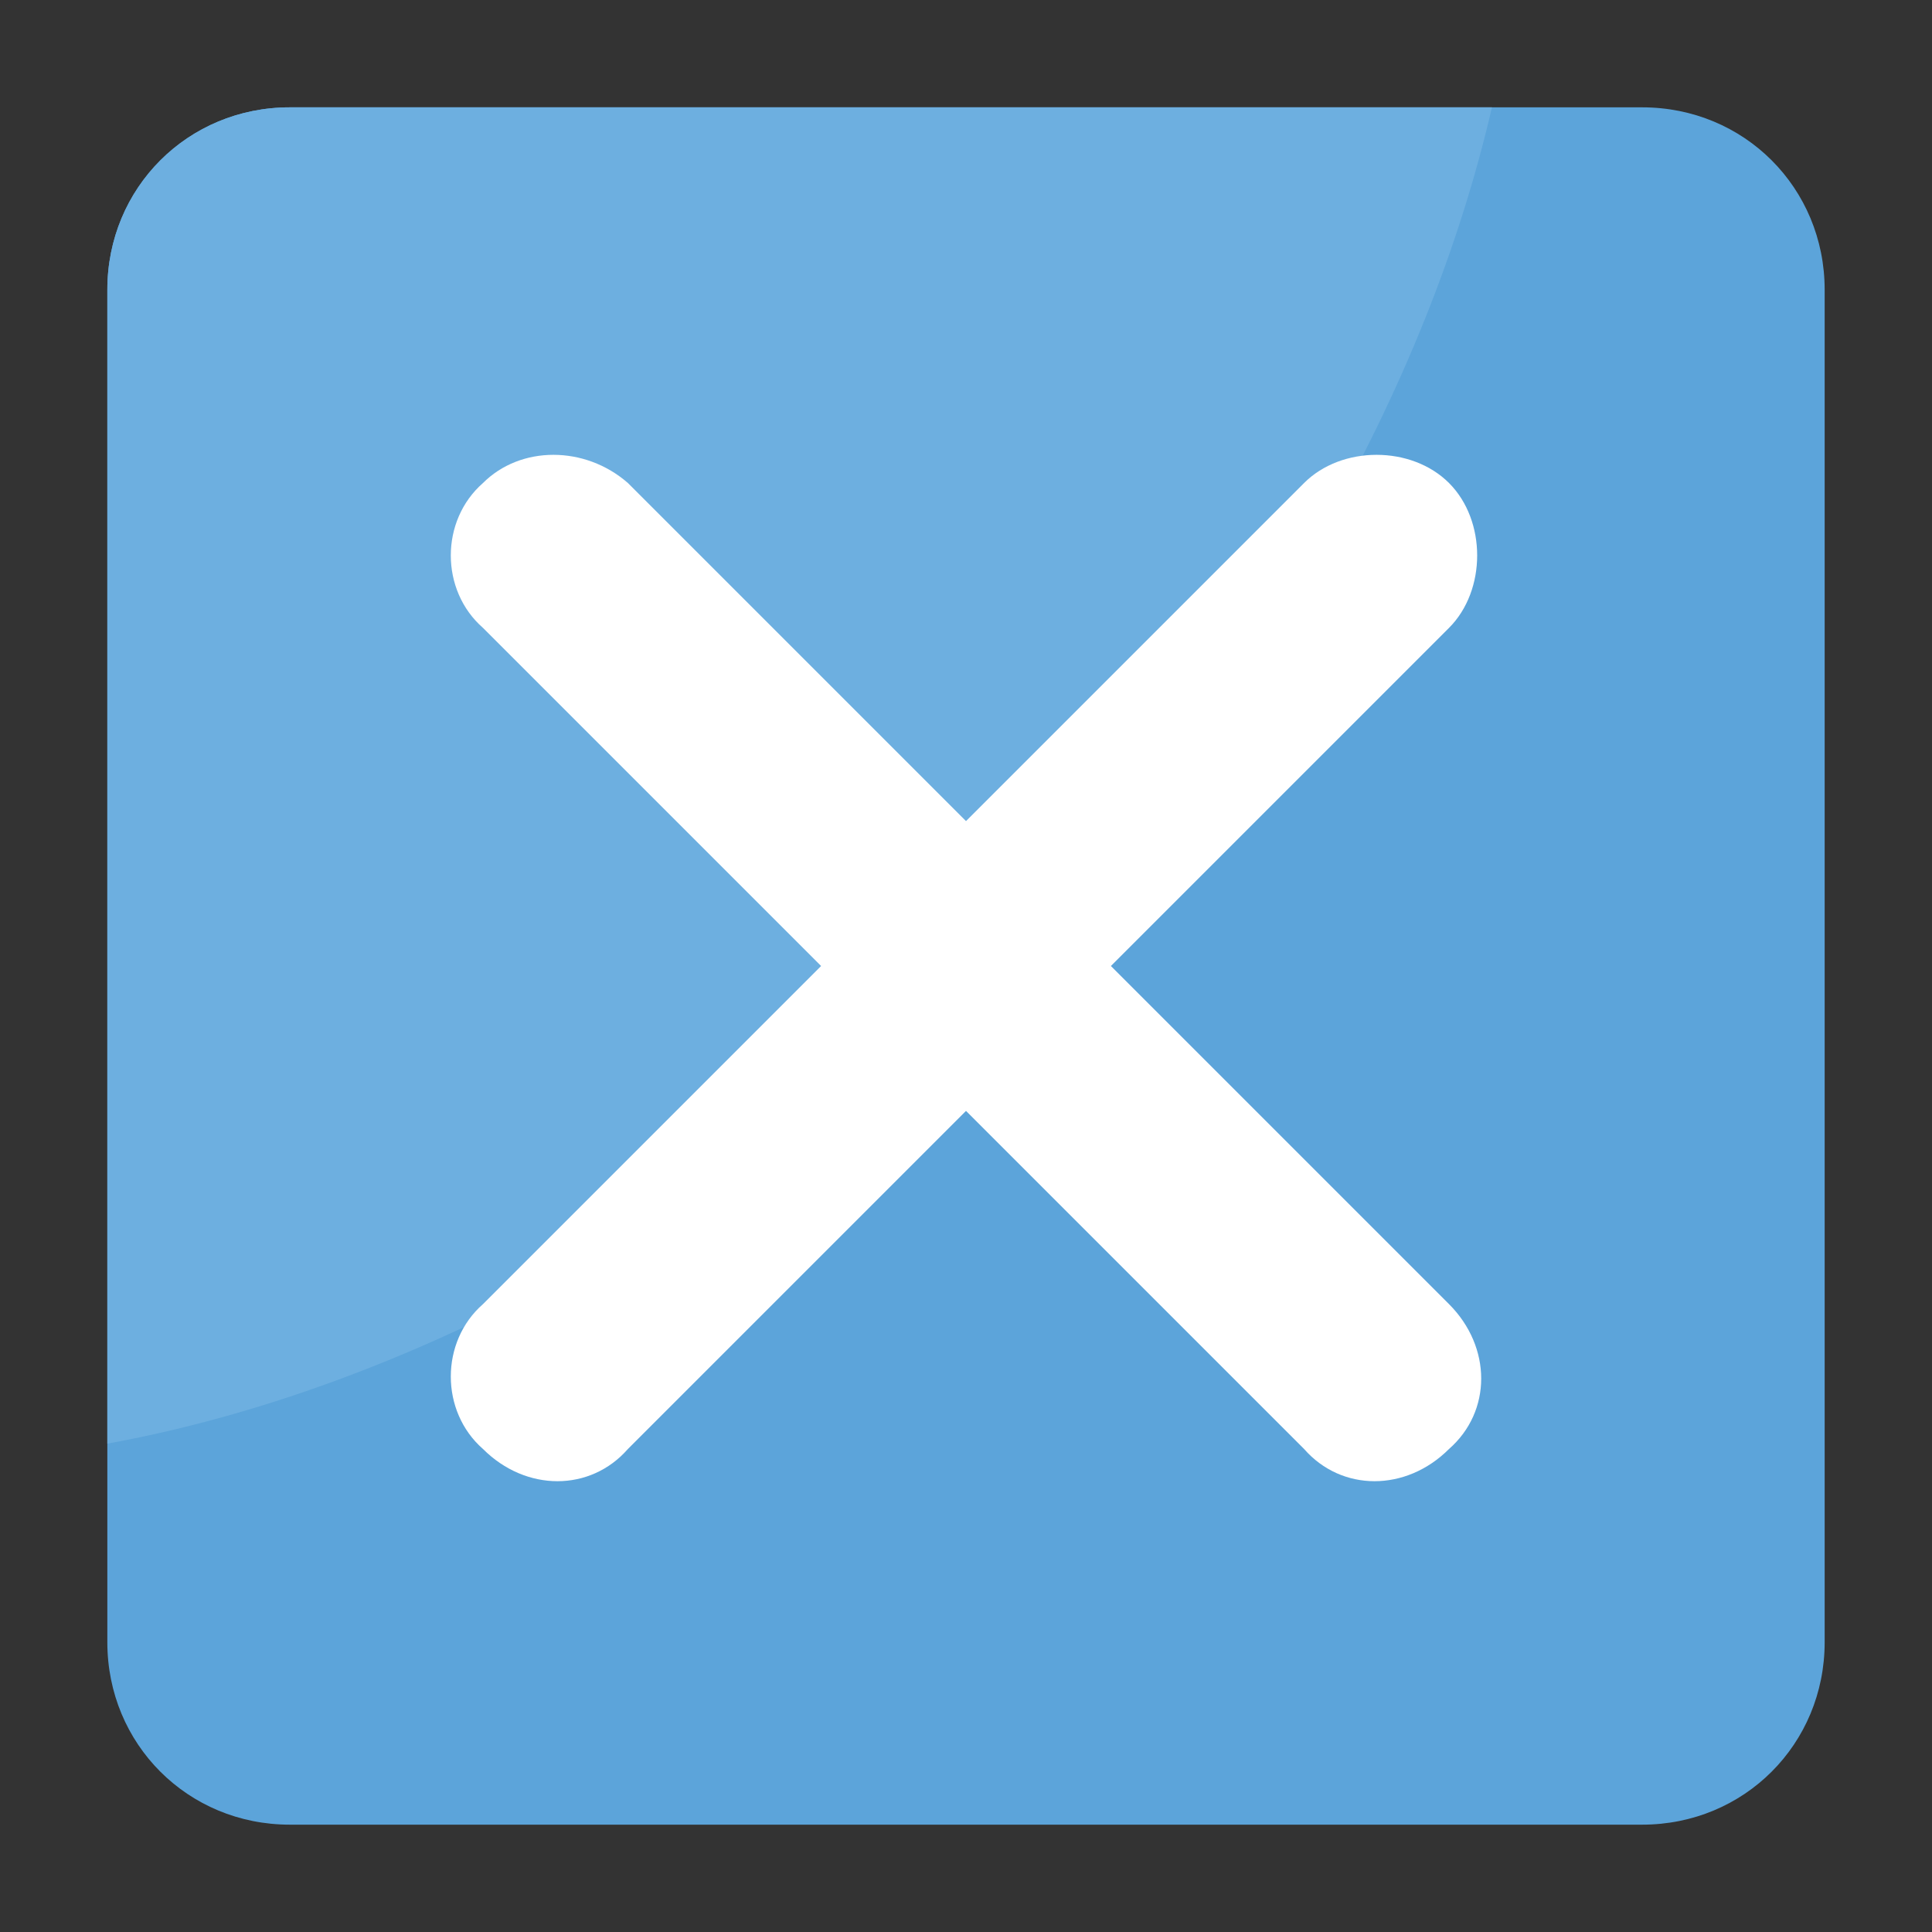 <?xml version="1.0" encoding="utf-8"?>
<!-- Generator: Adobe Illustrator 18.0.0, SVG Export Plug-In . SVG Version: 6.00 Build 0)  -->
<!DOCTYPE svg PUBLIC "-//W3C//DTD SVG 1.1//EN" "http://www.w3.org/Graphics/SVG/1.1/DTD/svg11.dtd">
<svg version="1.1" id="Layer_1" xmlns="http://www.w3.org/2000/svg" xmlns:xlink="http://www.w3.org/1999/xlink" x="0px" y="0px"
	 viewBox="0 0 36 36" enable-background="new 0 0 36 36" xml:space="preserve">
<rect x="0" y="0" width="36" height="36" fill="#333333" stroke="none"/>
<g>
	<g>
		<g>
			<g>
				<g>
					<path fill="#5CA4DA" d="M30.6,34H5.4C3.5,34,2,32.5,2,30.6V5.4C2,3.5,3.5,2,5.4,2h25.2C32.5,2,34,3.5,34,5.4v25.2
						C34,32.5,32.5,34,30.6,34z"/>
				</g>
			</g>
		</g>
	</g>
	<g>
		<g>
			<g>
				<g>
					<path fill="#6DAFE0" d="M27.8,2c-1.2,5.2-4.3,10.8-9.1,15.6C13.6,22.7,7.5,25.9,2,26.9V5.4C2,3.5,3.5,2,5.4,2H27.8z"/>
				</g>
			</g>
		</g>
	</g>
	<g>
		<g>
			<g>
				<g>
					<g>
						<path fill="#FFFFFF" d="M27,27c-0.8,0.8-2,0.8-2.7,0L18,20.7L11.7,27c-0.7,0.8-1.9,0.8-2.7,0c-0.8-0.7-0.8-2,0-2.7l6.3-6.3
							L9,11.7C8.2,11,8.2,9.7,9,9c0.7-0.7,1.9-0.7,2.7,0l6.3,6.3L24.3,9c0.7-0.7,2-0.7,2.7,0c0.7,0.7,0.7,2,0,2.7L20.7,18l6.3,6.3
							C27.8,25.1,27.8,26.3,27,27z"/>
					</g>
				</g>
			</g>
		</g>
	</g>
</g>
</svg>
